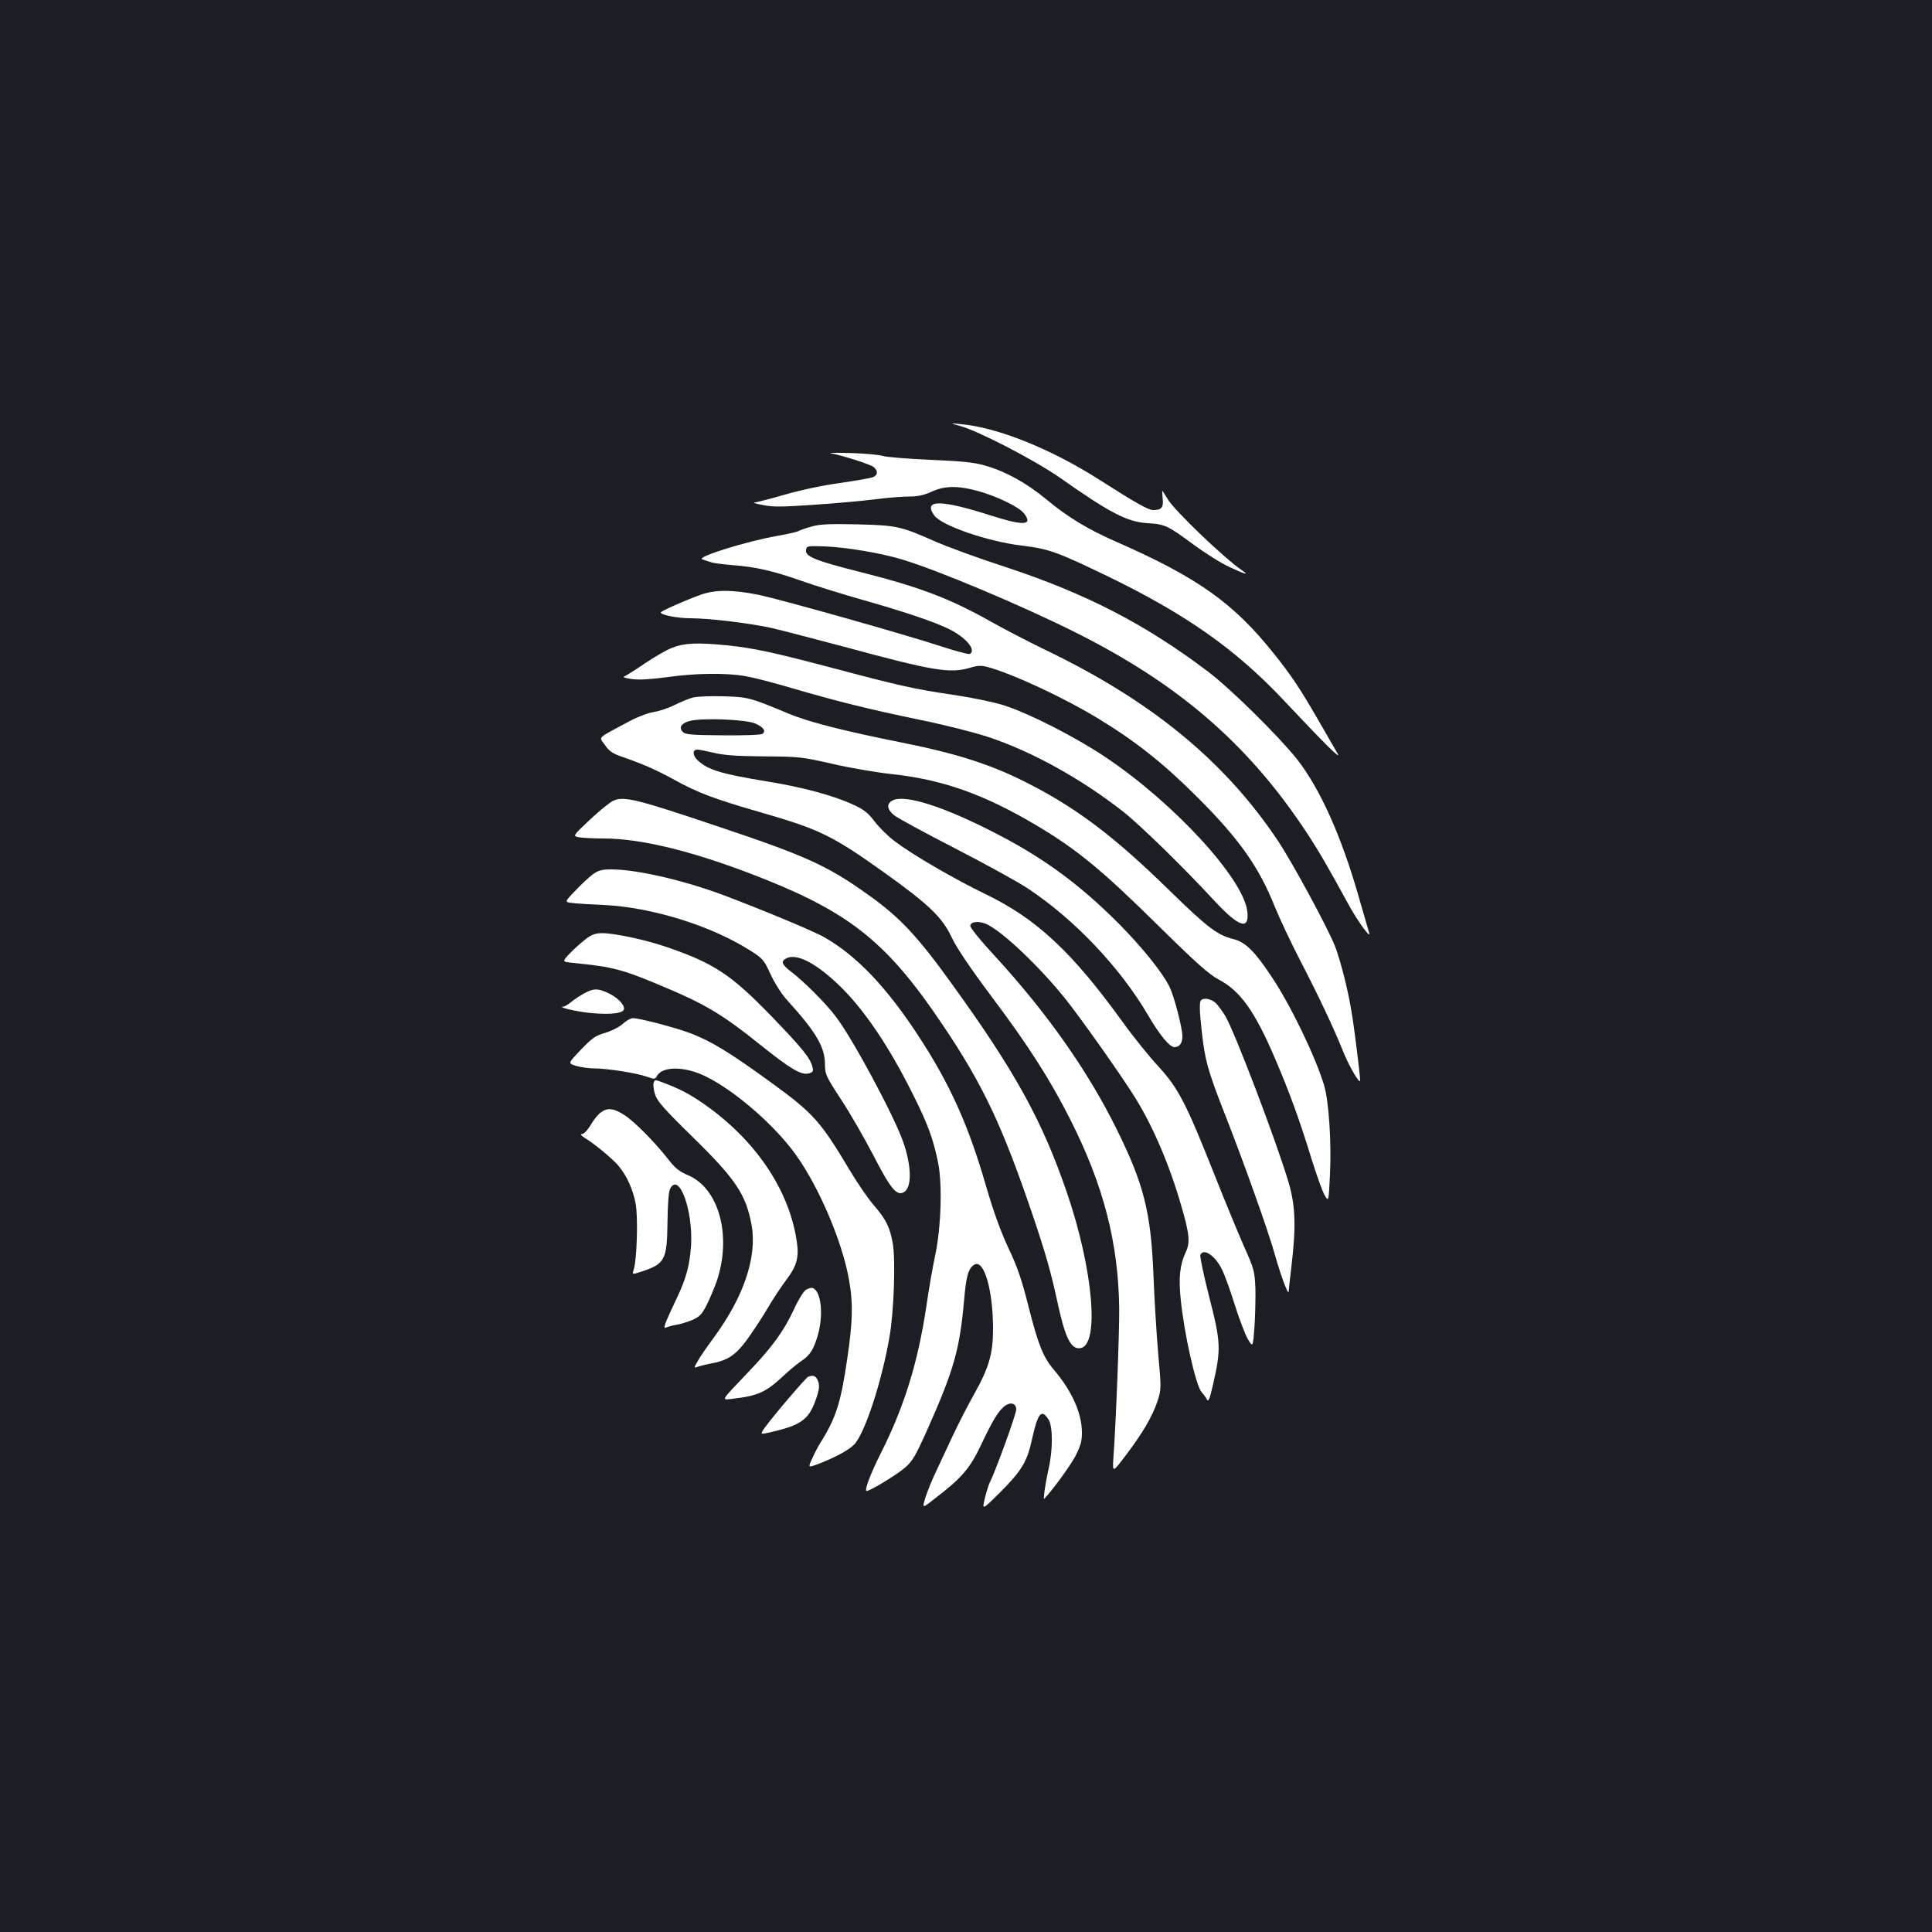 <?xml version="1.0" standalone="no"?>
<!DOCTYPE svg PUBLIC "-//W3C//DTD SVG 20010904//EN"
 "http://www.w3.org/TR/2001/REC-SVG-20010904/DTD/svg10.dtd">
<svg version="1.0" xmlns="http://www.w3.org/2000/svg"
 width="1000pt" height="1000pt" viewBox="0 0 1000 1000"
 preserveAspectRatio="xMidYMid meet">
<rect width="100%" height="100%" fill="#1b1f23"/>
<g transform="translate(0,1000) scale(0.1,-0.1)"
fill="#ffffff" stroke="none">
<path d="M4970 7795 c95 -26 386 -177 515 -267 263 -185 349 -229 455 -236 90
-5 104 -12 242 -114 59 -43 140 -94 182 -113 81 -38 104 -44 66 -18 -91 61
-353 312 -387 371 -14 23 -26 42 -27 42 -1 0 0 -19 2 -41 5 -46 -6 -59 -49
-59 -25 0 -85 33 -279 157 -253 161 -527 271 -719 288 -56 5 -56 5 -1 -10z"/>
<path d="M4300 7654 c69 -14 207 -58 223 -72 23 -21 21 -41 -5 -52 -13 -5 -89
-18 -170 -30 -84 -11 -206 -37 -285 -60 -76 -22 -147 -40 -158 -41 -11 0 9 -7
44 -13 51 -11 100 -10 260 1 108 7 250 20 316 28 66 9 148 15 182 15 44 0 75
7 115 25 67 31 136 32 238 4 99 -27 213 -82 240 -116 48 -62 1 -66 -166 -13
-264 85 -357 86 -299 3 37 -53 274 -135 453 -157 142 -17 182 -32 450 -161
401 -195 658 -376 904 -637 222 -236 304 -317 281 -278 -11 19 -55 96 -98 170
-97 168 -139 231 -230 345 -210 264 -396 396 -820 582 -146 64 -251 128 -360
219 -103 85 -208 143 -315 174 -59 17 -119 23 -285 30 -115 5 -226 14 -245 20
-19 6 -93 13 -165 15 -71 2 -119 2 -105 -1z"/>
<path d="M4202 7275 c-29 -8 -61 -19 -70 -24 -9 -5 -59 -16 -110 -25 -160 -28
-422 -110 -387 -121 11 -4 31 -11 45 -15 14 -5 63 -11 110 -15 122 -9 212 -30
357 -81 70 -25 213 -69 318 -99 216 -61 376 -115 449 -152 86 -43 140 -107
106 -128 -5 -3 -72 14 -147 39 -205 67 -828 242 -945 267 -135 27 -226 28
-303 0 -73 -26 -204 -84 -205 -91 -1 -13 87 -30 152 -30 98 0 305 -25 420 -50
51 -12 218 -55 371 -96 472 -128 554 -141 659 -110 35 11 57 12 85 5 129 -34
398 -159 577 -268 190 -115 338 -232 507 -401 223 -221 326 -368 409 -577 24
-59 82 -182 129 -273 98 -189 173 -348 222 -470 31 -78 89 -177 89 -152 0 28
-32 287 -46 364 -18 110 -56 256 -83 328 -35 91 -223 439 -299 552 -277 413
-659 725 -1209 988 -78 38 -202 102 -275 143 -215 121 -369 179 -682 258 -226
57 -279 79 -274 112 3 21 7 22 93 19 112 -4 293 -34 405 -68 183 -55 616 -237
890 -374 536 -267 896 -577 1197 -1030 68 -103 118 -189 222 -380 47 -87 122
-190 107 -146 -3 10 -28 96 -55 190 -89 311 -200 557 -319 708 -95 119 -340
361 -457 450 -326 247 -631 405 -1053 544 -139 45 -305 106 -370 135 -169 75
-192 80 -397 85 -139 3 -192 1 -233 -11z"/>
<path d="M3481 6648 c-30 -11 -95 -49 -145 -83 -50 -34 -98 -64 -106 -67 -8
-3 10 -9 42 -13 37 -5 98 -1 180 10 148 21 306 23 408 5 41 -7 149 -35 240
-62 224 -66 397 -109 662 -164 123 -25 282 -65 354 -89 221 -73 478 -214 696
-385 86 -67 313 -288 478 -467 124 -133 178 -149 166 -50 -20 170 -381 562
-734 798 -155 104 -396 227 -528 269 -50 16 -168 40 -263 54 -201 30 -269 45
-616 137 -310 82 -415 105 -554 119 -150 15 -218 12 -280 -12z"/>
<path d="M3588 6390 c-21 -5 -64 -23 -96 -39 -32 -16 -80 -32 -107 -36 -28 -4
-84 -25 -125 -47 -177 -95 -160 -79 -129 -124 20 -30 40 -44 80 -58 119 -41
188 -72 279 -122 119 -66 205 -99 445 -168 308 -89 371 -119 647 -316 226
-162 295 -228 344 -332 26 -55 94 -156 204 -303 193 -257 305 -432 410 -640
172 -340 249 -639 253 -979 1 -124 -17 -597 -30 -770 -5 -80 -5 -80 63 10 86
113 138 201 165 281 20 62 20 65 4 245 -9 101 -20 287 -25 413 -13 321 -50
467 -190 750 -148 300 -360 602 -632 898 -75 81 -128 147 -126 156 4 23 51 25
90 5 85 -43 263 -213 396 -376 80 -99 296 -404 369 -522 92 -148 179 -353 238
-560 42 -144 46 -188 22 -238 -30 -64 -37 -131 -26 -240 18 -183 79 -450 108
-483 10 -11 23 -28 28 -39 8 -14 14 1 31 75 43 187 41 220 -18 452 -29 113
-50 213 -47 221 15 38 75 -1 111 -73 13 -25 43 -107 66 -181 23 -74 54 -155
68 -180 27 -45 27 -45 35 60 4 58 6 148 5 200 -4 91 -6 101 -62 225 -31 72
-100 238 -152 370 -145 365 -185 443 -289 556 -48 52 -132 156 -187 233 -261
361 -444 531 -707 658 -163 79 -375 202 -469 273 -35 26 -82 73 -105 103 -34
45 -55 62 -113 88 -99 46 -257 89 -442 119 -238 39 -307 60 -359 108 -29 26
-30 57 -4 57 11 0 50 -8 88 -17 51 -12 117 -17 258 -18 181 -1 198 -3 355 -39
91 -21 226 -44 300 -52 265 -28 479 -103 751 -264 210 -124 342 -233 624 -511
205 -202 273 -263 323 -289 112 -59 187 -164 292 -410 75 -175 128 -321 188
-517 27 -87 58 -173 69 -191 20 -33 20 -33 27 110 8 163 -6 378 -30 459 -43
145 -173 415 -270 560 -88 134 -138 183 -199 198 -84 21 -133 58 -332 252
-289 283 -487 432 -749 563 -179 90 -354 146 -629 201 -310 62 -493 109 -595
152 -199 83 -207 85 -335 89 -66 2 -137 -1 -157 -6z m319 -134 c44 -19 59 -39
40 -54 -7 -6 -90 -9 -204 -8 -159 1 -196 4 -208 17 -24 23 -8 47 38 58 67 16
284 7 334 -13z"/>
<path d="M3175 5856 c-16 -7 -71 -51 -121 -98 -91 -86 -91 -86 -55 -92 20 -3
75 -6 123 -6 205 0 486 -71 837 -211 447 -179 638 -334 917 -749 212 -314 312
-526 471 -995 63 -186 93 -291 123 -430 43 -201 72 -260 122 -253 100 14 67
405 -69 803 -127 372 -269 630 -596 1082 -179 249 -271 347 -438 465 -206 147
-318 198 -769 349 -425 143 -489 159 -545 135z"/>
<path d="M4620 5857 c-32 -17 -30 -45 7 -76 15 -13 158 -91 318 -173 159 -82
328 -175 374 -206 243 -161 478 -409 623 -656 60 -103 112 -166 137 -166 26 0
41 21 41 56 0 45 -44 214 -69 261 -37 73 -141 202 -260 322 -199 200 -388 340
-636 467 -270 140 -473 204 -535 171z"/>
<path d="M3069 5475 c-19 -14 -60 -52 -91 -85 -57 -59 -57 -59 -15 -64 23 -3
94 -7 158 -10 249 -11 558 -106 762 -236 64 -40 71 -47 106 -124 22 -47 58
-104 88 -136 147 -162 193 -240 193 -329 0 -51 5 -62 82 -180 46 -69 121 -200
168 -290 90 -175 121 -212 158 -192 43 23 41 136 -4 263 -51 142 -264 538
-350 649 -52 68 -160 176 -226 227 -53 40 -59 57 -25 73 52 24 148 -25 265
-136 128 -121 260 -314 385 -565 80 -159 107 -233 133 -360 22 -111 15 -332
-15 -475 -12 -55 -33 -174 -46 -265 -44 -293 -114 -519 -235 -760 -52 -103
-85 -189 -76 -197 7 -8 159 84 201 121 40 35 56 64 121 210 132 297 162 406
184 655 11 128 22 166 53 185 50 30 97 -130 97 -334 0 -125 -21 -198 -95 -331
-36 -63 -85 -160 -111 -215 -25 -54 -64 -137 -86 -184 -23 -47 -48 -110 -58
-141 -17 -57 -17 -57 43 -10 144 110 186 159 242 276 62 133 97 189 129 210
30 20 56 10 56 -21 0 -23 -107 -319 -136 -375 -7 -14 -19 -53 -27 -86 -14 -60
-14 -60 78 31 112 112 142 161 166 274 31 139 49 162 86 105 23 -35 23 -160 0
-258 -15 -66 -29 -160 -22 -153 49 53 133 169 160 219 28 54 35 78 35 123 0
101 -51 215 -145 326 -56 66 -81 129 -131 326 -35 138 -57 205 -104 303 -40
86 -77 187 -116 321 -92 319 -188 531 -354 784 -164 250 -318 410 -482 504
-55 32 -318 141 -521 218 -209 78 -451 134 -583 134 -49 0 -67 -5 -95 -25z"/>
<path d="M3034 5141 c-21 -16 -59 -49 -83 -74 -43 -45 -43 -45 15 -51 213 -21
254 -32 496 -135 192 -81 289 -141 467 -284 161 -129 217 -163 257 -153 22 6
25 11 19 34 -11 46 -53 97 -213 263 -207 214 -297 273 -535 355 -112 39 -275
74 -340 74 -33 0 -54 -7 -83 -29z"/>
<path d="M3025 4859 c-22 -12 -53 -32 -68 -45 -16 -13 -34 -24 -40 -24 -39 -2
76 -28 146 -34 105 -9 167 0 167 23 0 25 -37 60 -84 82 -53 24 -73 24 -121 -2z"/>
<path d="M6217 4823 c-10 -9 -9 -54 4 -168 16 -143 31 -195 108 -394 105 -266
238 -638 272 -763 29 -102 68 -207 69 -183 0 6 7 66 15 135 24 203 20 309 -15
429 -63 213 -277 774 -327 861 -15 24 -37 55 -49 67 -22 22 -63 31 -77 16z"/>
<path d="M3223 4700 c-18 -16 -58 -36 -90 -46 -50 -14 -68 -26 -126 -87 -68
-71 -68 -71 -25 -84 24 -7 66 -13 93 -13 67 0 220 -24 273 -43 39 -14 43 -13
52 3 28 53 147 52 256 -3 154 -77 357 -255 464 -405 121 -170 241 -452 275
-649 21 -120 19 -212 -10 -408 -33 -226 -58 -305 -140 -435 -12 -19 -31 -56
-42 -81 -21 -46 -21 -46 31 -27 90 35 157 71 186 100 55 54 144 326 184 558
23 131 32 396 17 484 -15 84 -34 124 -101 201 -28 33 -81 110 -117 170 -158
265 -191 302 -423 470 -201 146 -298 205 -401 245 -81 31 -268 80 -304 80 -11
0 -35 -14 -52 -30z"/>
<path d="M3383 4394 c-3 -8 0 -34 7 -57 10 -35 44 -74 195 -222 224 -219 276
-298 305 -455 30 -165 -40 -373 -198 -587 -32 -43 -68 -95 -80 -117 -20 -34
-21 -38 -5 -32 10 4 40 12 66 17 93 17 131 42 190 120 30 41 79 115 108 164
29 50 74 118 100 152 52 68 65 115 54 191 -36 258 -197 507 -447 693 -87 64
-143 96 -229 129 -64 24 -58 24 -66 4z"/>
<path d="M3107 4240 c-14 -11 -37 -40 -51 -65 -15 -25 -34 -45 -44 -45 -11 0
-5 -7 15 -20 50 -30 145 -109 175 -145 42 -50 75 -123 88 -195 13 -68 7 -282
-9 -338 -9 -29 -9 -29 23 -19 139 44 148 59 151 262 1 96 6 159 14 173 46 86
118 -112 108 -293 -7 -102 -24 -169 -72 -270 -66 -139 -76 -166 -57 -156 9 4
34 11 54 14 20 3 57 15 82 25 38 17 50 30 75 80 16 32 39 87 51 121 79 236 11
484 -153 550 -40 17 -63 35 -97 79 -71 91 -177 198 -229 231 -56 36 -88 39
-124 11z"/>
<path d="M4170 3323 c-12 -9 -40 -54 -61 -101 -52 -112 -112 -194 -234 -322
-153 -161 -147 -148 -68 -138 111 13 158 34 232 102 36 34 82 73 101 86 51 34
68 58 90 129 34 108 22 237 -23 254 -8 3 -25 -2 -37 -10z"/>
<path d="M4183 2874 c-13 -6 -181 -203 -224 -263 -26 -37 -26 -37 35 -23 147
34 190 64 224 155 24 64 27 89 12 118 -11 19 -23 22 -47 13z"/>
</g>
</svg>
